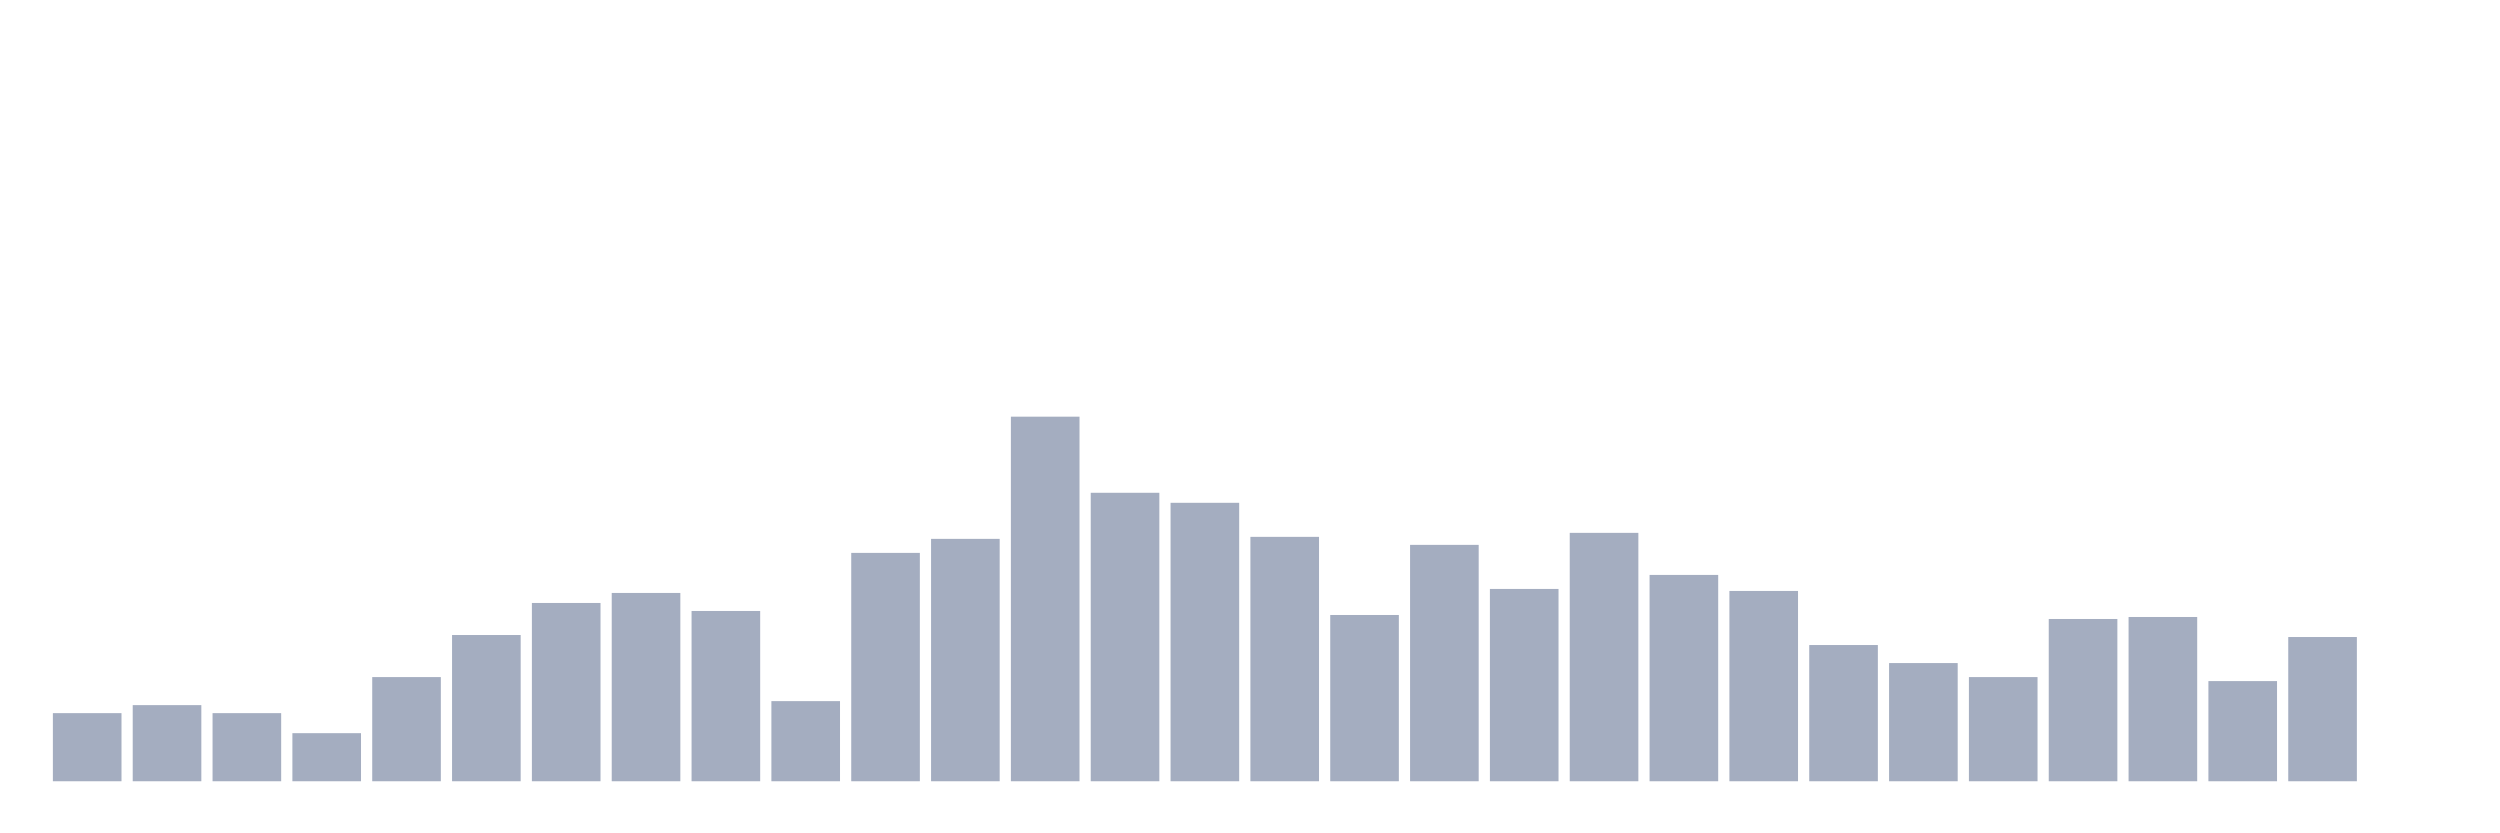 <svg xmlns="http://www.w3.org/2000/svg" viewBox="0 0 480 160"><g transform="translate(10,10)"><rect class="bar" x="0.153" width="13.175" y="126.923" height="13.077" fill="rgb(164,173,192)"></rect><rect class="bar" x="15.482" width="13.175" y="125.385" height="14.615" fill="rgb(164,173,192)"></rect><rect class="bar" x="30.81" width="13.175" y="126.923" height="13.077" fill="rgb(164,173,192)"></rect><rect class="bar" x="46.138" width="13.175" y="130.769" height="9.231" fill="rgb(164,173,192)"></rect><rect class="bar" x="61.466" width="13.175" y="120" height="20" fill="rgb(164,173,192)"></rect><rect class="bar" x="76.794" width="13.175" y="111.923" height="28.077" fill="rgb(164,173,192)"></rect><rect class="bar" x="92.123" width="13.175" y="105.769" height="34.231" fill="rgb(164,173,192)"></rect><rect class="bar" x="107.451" width="13.175" y="103.846" height="36.154" fill="rgb(164,173,192)"></rect><rect class="bar" x="122.779" width="13.175" y="107.308" height="32.692" fill="rgb(164,173,192)"></rect><rect class="bar" x="138.107" width="13.175" y="124.615" height="15.385" fill="rgb(164,173,192)"></rect><rect class="bar" x="153.436" width="13.175" y="96.154" height="43.846" fill="rgb(164,173,192)"></rect><rect class="bar" x="168.764" width="13.175" y="93.462" height="46.538" fill="rgb(164,173,192)"></rect><rect class="bar" x="184.092" width="13.175" y="70" height="70" fill="rgb(164,173,192)"></rect><rect class="bar" x="199.42" width="13.175" y="84.615" height="55.385" fill="rgb(164,173,192)"></rect><rect class="bar" x="214.748" width="13.175" y="86.538" height="53.462" fill="rgb(164,173,192)"></rect><rect class="bar" x="230.077" width="13.175" y="93.077" height="46.923" fill="rgb(164,173,192)"></rect><rect class="bar" x="245.405" width="13.175" y="108.077" height="31.923" fill="rgb(164,173,192)"></rect><rect class="bar" x="260.733" width="13.175" y="94.615" height="45.385" fill="rgb(164,173,192)"></rect><rect class="bar" x="276.061" width="13.175" y="103.077" height="36.923" fill="rgb(164,173,192)"></rect><rect class="bar" x="291.39" width="13.175" y="92.308" height="47.692" fill="rgb(164,173,192)"></rect><rect class="bar" x="306.718" width="13.175" y="100.385" height="39.615" fill="rgb(164,173,192)"></rect><rect class="bar" x="322.046" width="13.175" y="103.462" height="36.538" fill="rgb(164,173,192)"></rect><rect class="bar" x="337.374" width="13.175" y="113.846" height="26.154" fill="rgb(164,173,192)"></rect><rect class="bar" x="352.702" width="13.175" y="117.308" height="22.692" fill="rgb(164,173,192)"></rect><rect class="bar" x="368.031" width="13.175" y="120" height="20" fill="rgb(164,173,192)"></rect><rect class="bar" x="383.359" width="13.175" y="108.846" height="31.154" fill="rgb(164,173,192)"></rect><rect class="bar" x="398.687" width="13.175" y="108.462" height="31.538" fill="rgb(164,173,192)"></rect><rect class="bar" x="414.015" width="13.175" y="120.769" height="19.231" fill="rgb(164,173,192)"></rect><rect class="bar" x="429.344" width="13.175" y="112.308" height="27.692" fill="rgb(164,173,192)"></rect><rect class="bar" x="444.672" width="13.175" y="140" height="0" fill="rgb(164,173,192)"></rect></g></svg>